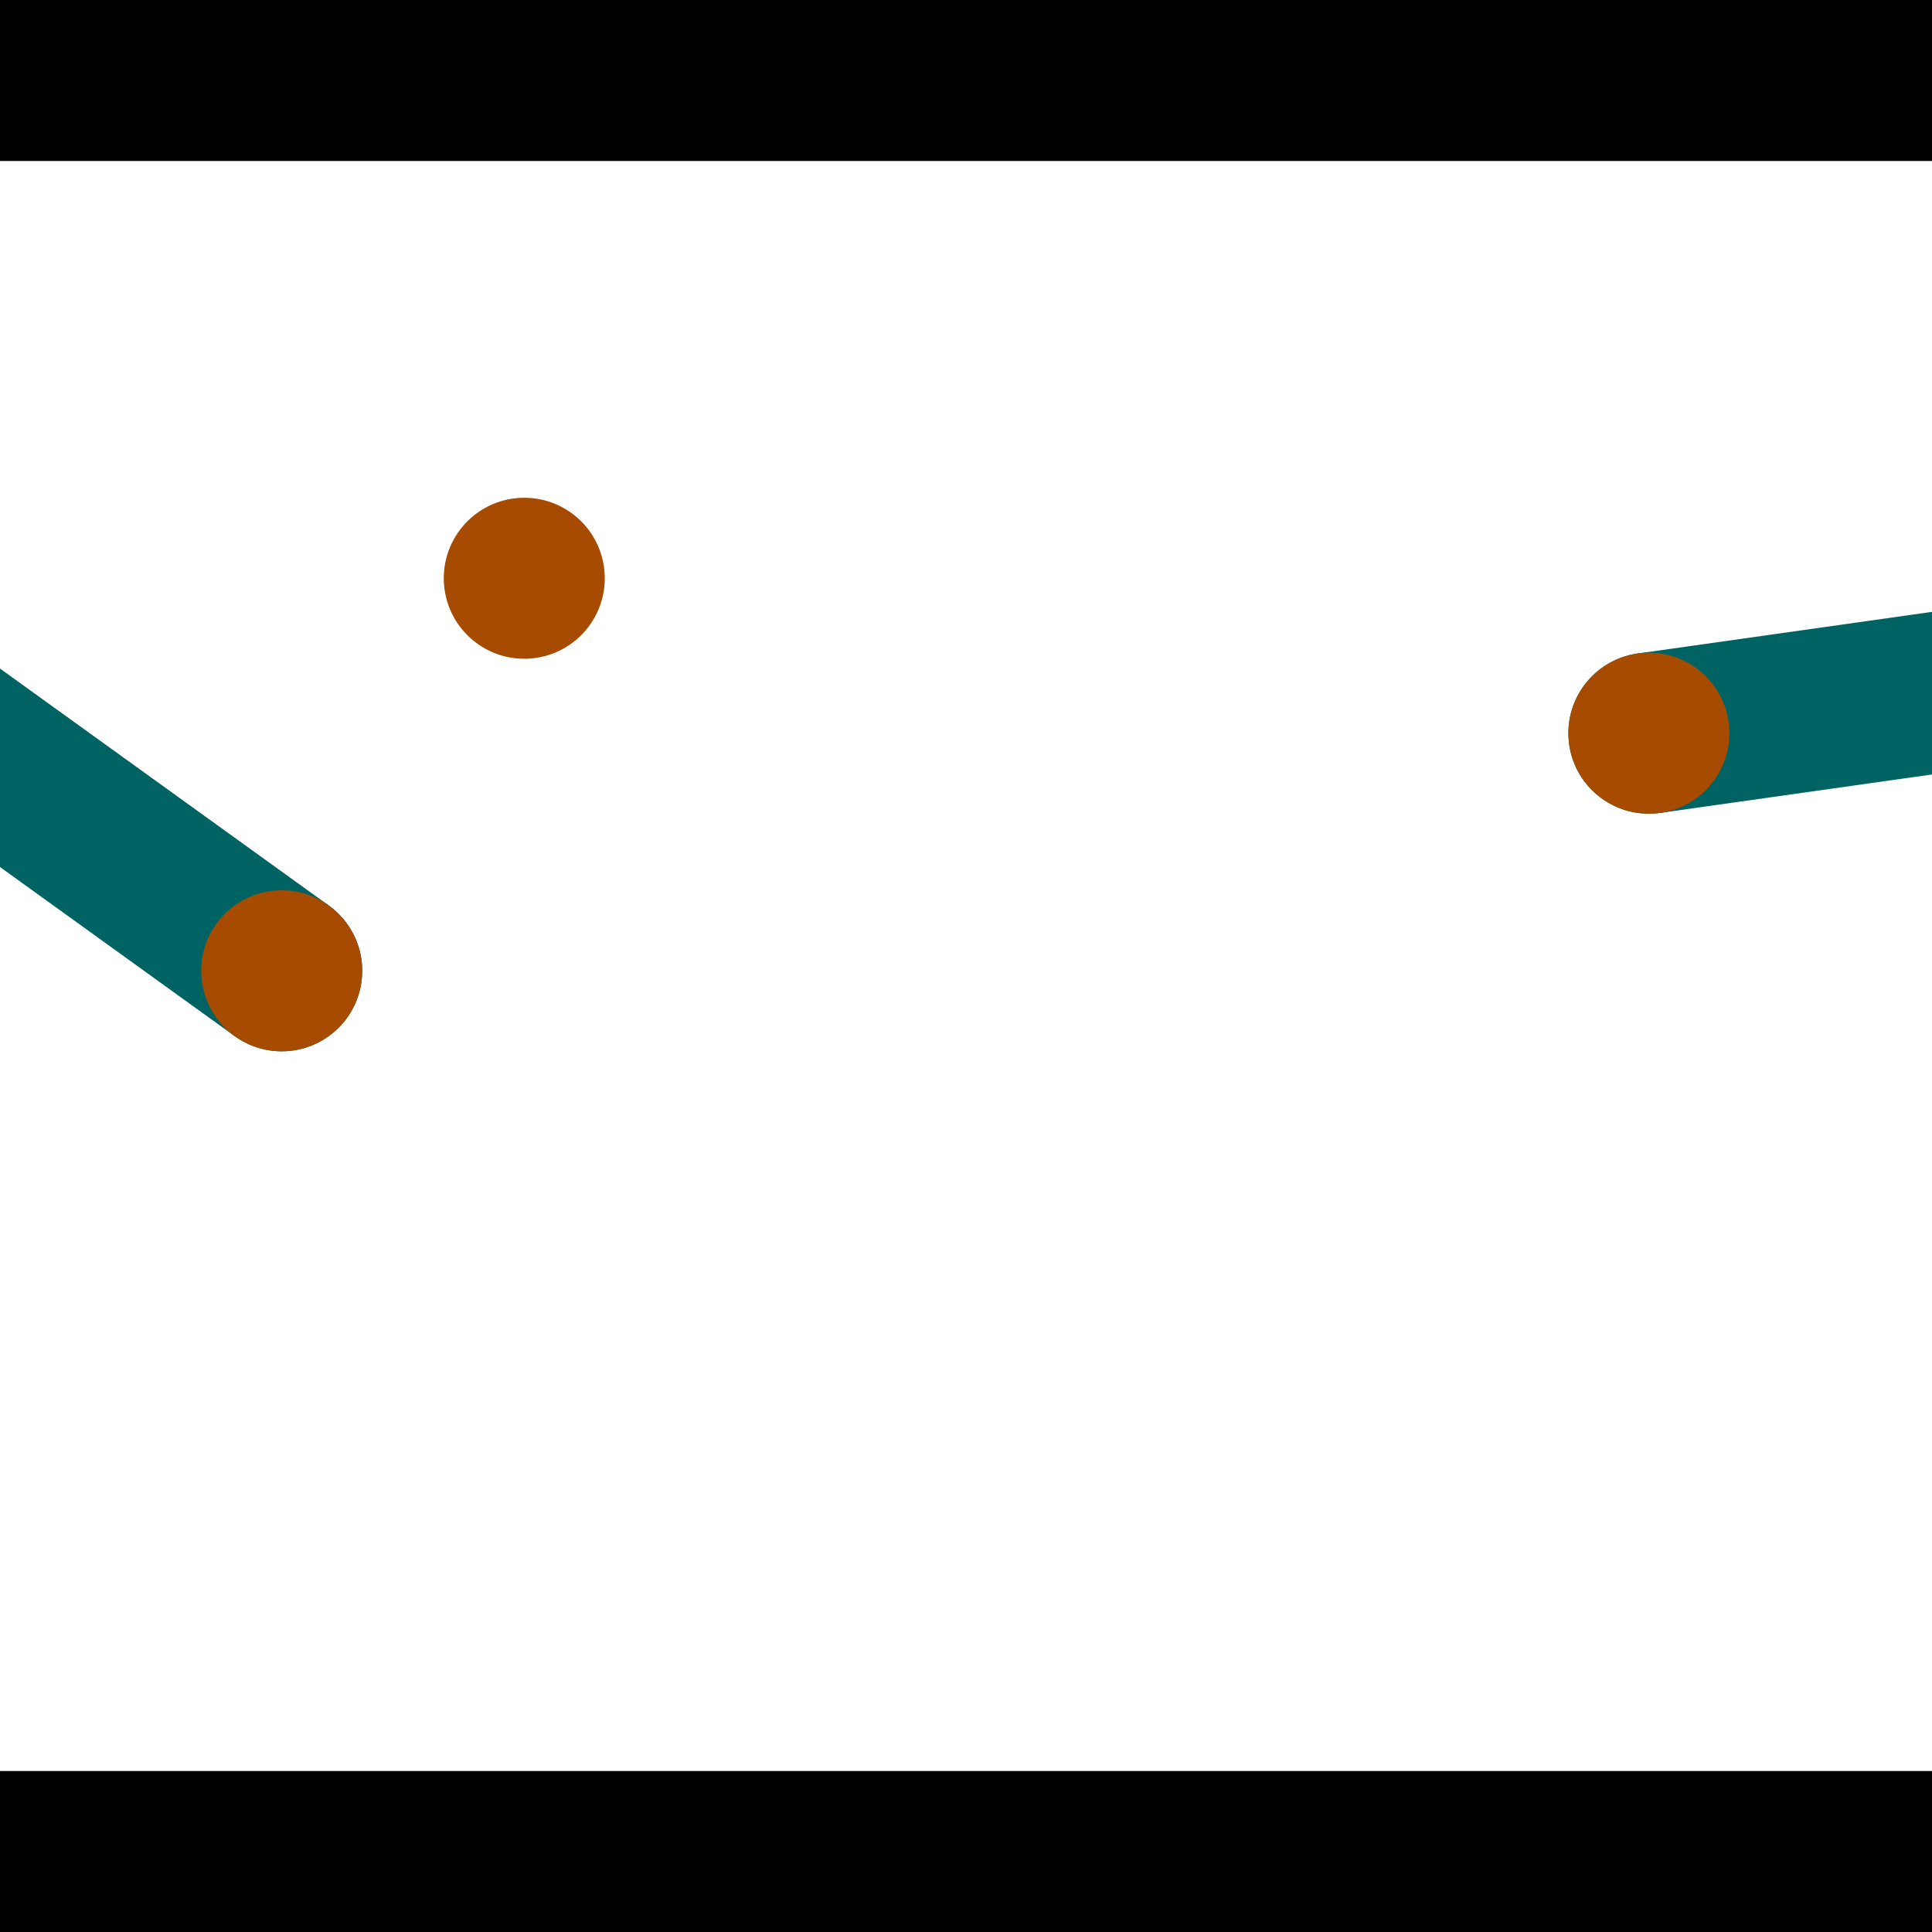 <?xml version="1.0" encoding="utf-8"?> <!-- Generator: Adobe Illustrator 13.0.0, SVG Export Plug-In . SVG Version: 6.00 Build 14948)  --> <svg version="1.2" baseProfile="tiny" id="Layer_1" xmlns="http://www.w3.org/2000/svg" xmlns:xlink="http://www.w3.org/1999/xlink" x="0px" y="0px" width="512px" height="512px" viewBox="0 0 512 512" xml:space="preserve">
<rect x="0" y="0" width="512" height="512" fill="#333333" stroke="none"/>
<polygon points="0,0 512,0 512,512 0,512" style="fill:#ffffff; stroke:#000000;stroke-width:0"/>
<polygon points="-109.679,150.727 -84.734,116.112 87.131,239.966 62.186,274.581" style="fill:#006363; stroke:#000000;stroke-width:0"/>
<circle fill="#006363" stroke="#006363" stroke-width="0" cx="-97.206" cy="133.42" r="21.333"/>
<circle fill="#006363" stroke="#006363" stroke-width="0" cx="74.658" cy="257.274" r="21.333"/>
<polygon points="439.959,215.43 433.984,173.184 644.986,143.341 650.961,185.587" style="fill:#006363; stroke:#000000;stroke-width:0"/>
<circle fill="#006363" stroke="#006363" stroke-width="0" cx="436.971" cy="194.307" r="21.333"/>
<circle fill="#006363" stroke="#006363" stroke-width="0" cx="647.974" cy="164.464" r="21.333"/>
<polygon points="1256,469.333 256,1469.33 -744,469.333" style="fill:#000000; stroke:#000000;stroke-width:0"/>
<polygon points="-744,42.667 256,-957.333 1256,42.667" style="fill:#000000; stroke:#000000;stroke-width:0"/>
<circle fill="#a64b00" stroke="#a64b00" stroke-width="0" cx="-97.206" cy="133.42" r="21.333"/>
<circle fill="#a64b00" stroke="#a64b00" stroke-width="0" cx="74.658" cy="257.274" r="21.333"/>
<circle fill="#a64b00" stroke="#a64b00" stroke-width="0" cx="436.971" cy="194.307" r="21.333"/>
<circle fill="#a64b00" stroke="#a64b00" stroke-width="0" cx="647.974" cy="164.464" r="21.333"/>
<circle fill="#a64b00" stroke="#a64b00" stroke-width="0" cx="138.938" cy="153.245" r="21.333"/>
</svg>
